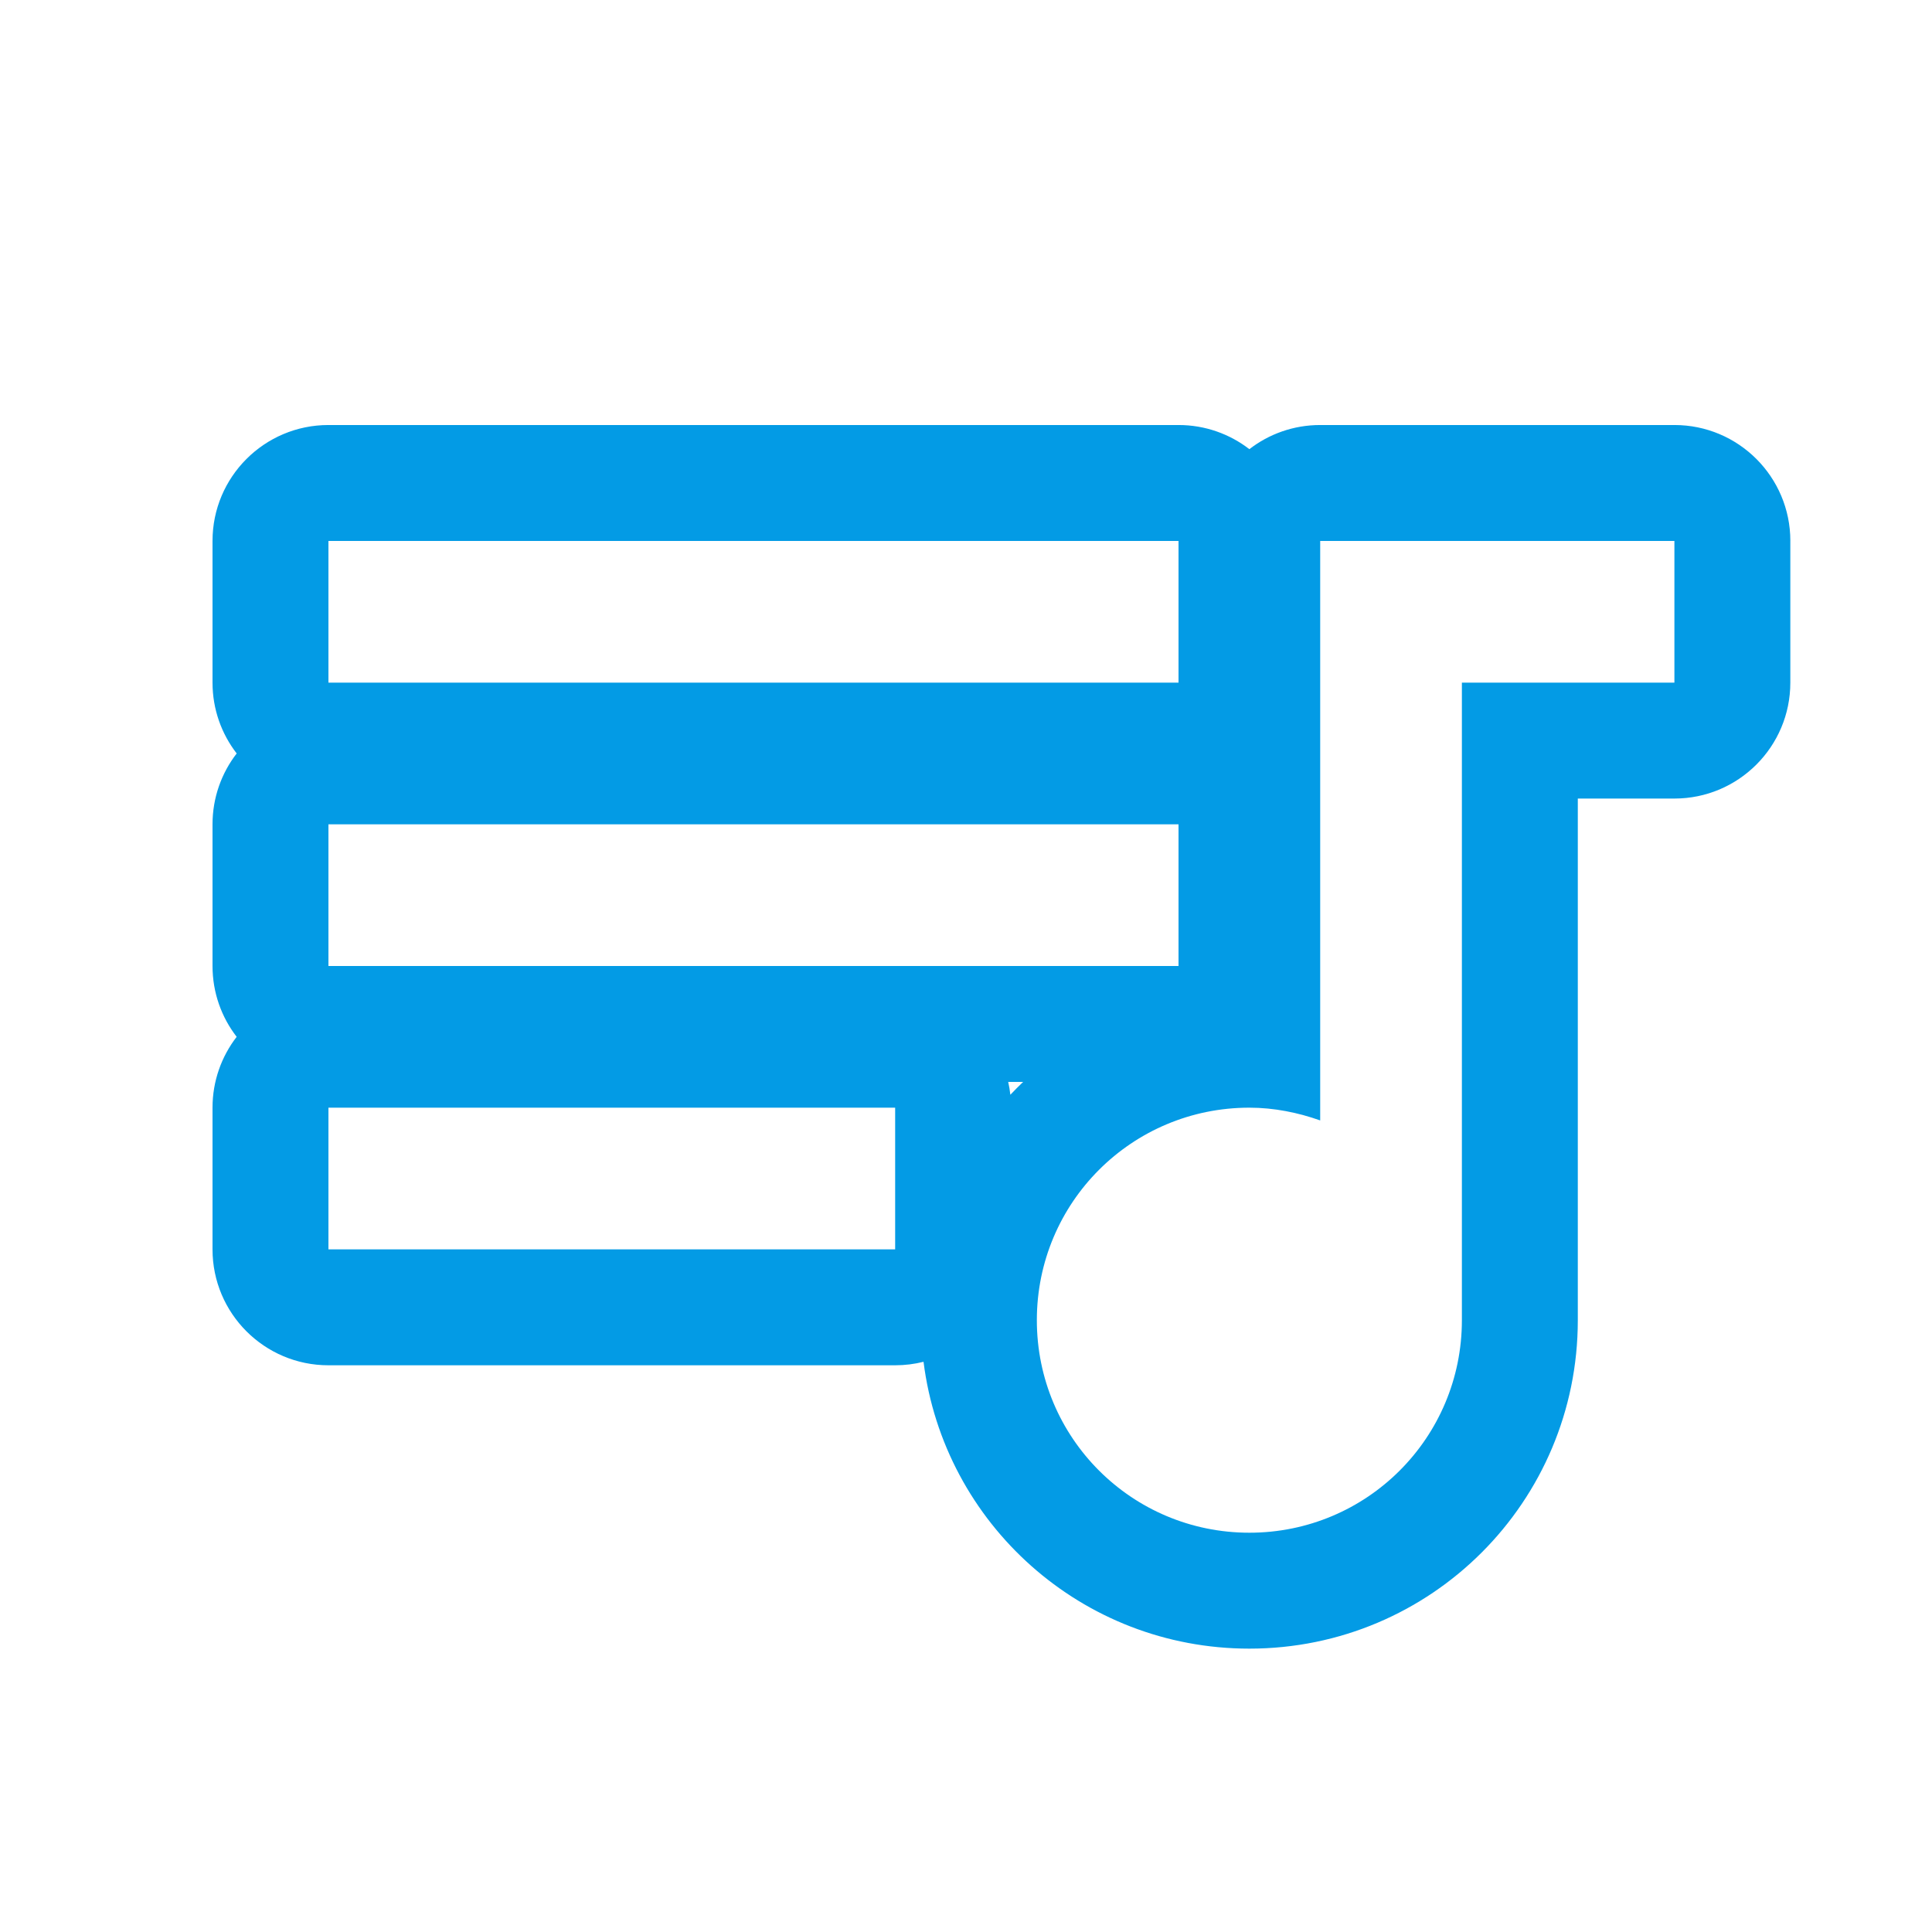 <svg version="1.1" xmlns="http://www.w3.org/2000/svg" xmlns:xlink="http://www.w3.org/1999/xlink" viewBox="0,0,1024,1024">
	<!-- Color names: teamapps-color-1 -->
	<desc>queue_music icon - Licensed under Apache License v2.0 (http://www.apache.org/licenses/LICENSE-2.0) - Created with Iconfu.com - Derivative work of Material icons (Copyright Google Inc.)</desc>
	<g fill="none" fill-rule="nonzero" style="mix-blend-mode: normal">
		<g color="#039be5" class="teamapps-color-1">
			<path d="M948.91,286.72v75.09c0,33.93 -27.51,61.44 -61.44,61.44h-51.2v276.48c0,96.26 -77.82,174.08 -174.08,174.08c-88.79,0 -161.89,-66.21 -172.7,-152.03c-4.81,1.21 -9.85,1.85 -15.04,1.85h-300.37c-33.93,0 -61.44,-27.51 -61.44,-61.44v-75.1c0,-14.14 4.78,-27.16 12.8,-37.55c-8.03,-10.38 -12.8,-23.41 -12.8,-37.55v-75.09c0,-14.14 4.78,-27.17 12.81,-37.55c-8.03,-10.38 -12.81,-23.41 -12.81,-37.55v-75.09c0,-33.93 27.51,-61.44 61.44,-61.44h450.56c14.14,0 27.16,4.78 37.55,12.8c10.38,-8.03 23.41,-12.8 37.55,-12.8h187.74c33.93,0 61.44,27.51 61.44,61.44zM542.29,573.44h-7.92c0.5,2.22 0.89,4.49 1.14,6.8c2.2,-2.33 4.45,-4.59 6.77,-6.8zM699.73,286.72v307.13c-11.64,-4.13 -24.4,-6.76 -37.54,-6.76c-62.33,0 -112.64,50.31 -112.64,112.64c0,62.33 50.31,112.64 112.64,112.64c62.33,0 112.64,-50.31 112.64,-112.64v-337.92h112.64v-75.09zM624.64,436.91h-450.56v75.09h450.56zM624.64,286.72h-450.56v75.09h450.56zM174.08,662.19h300.37v-75.1h-300.37z" fill="currentColor"/>
		</g>
	</g>
</svg>